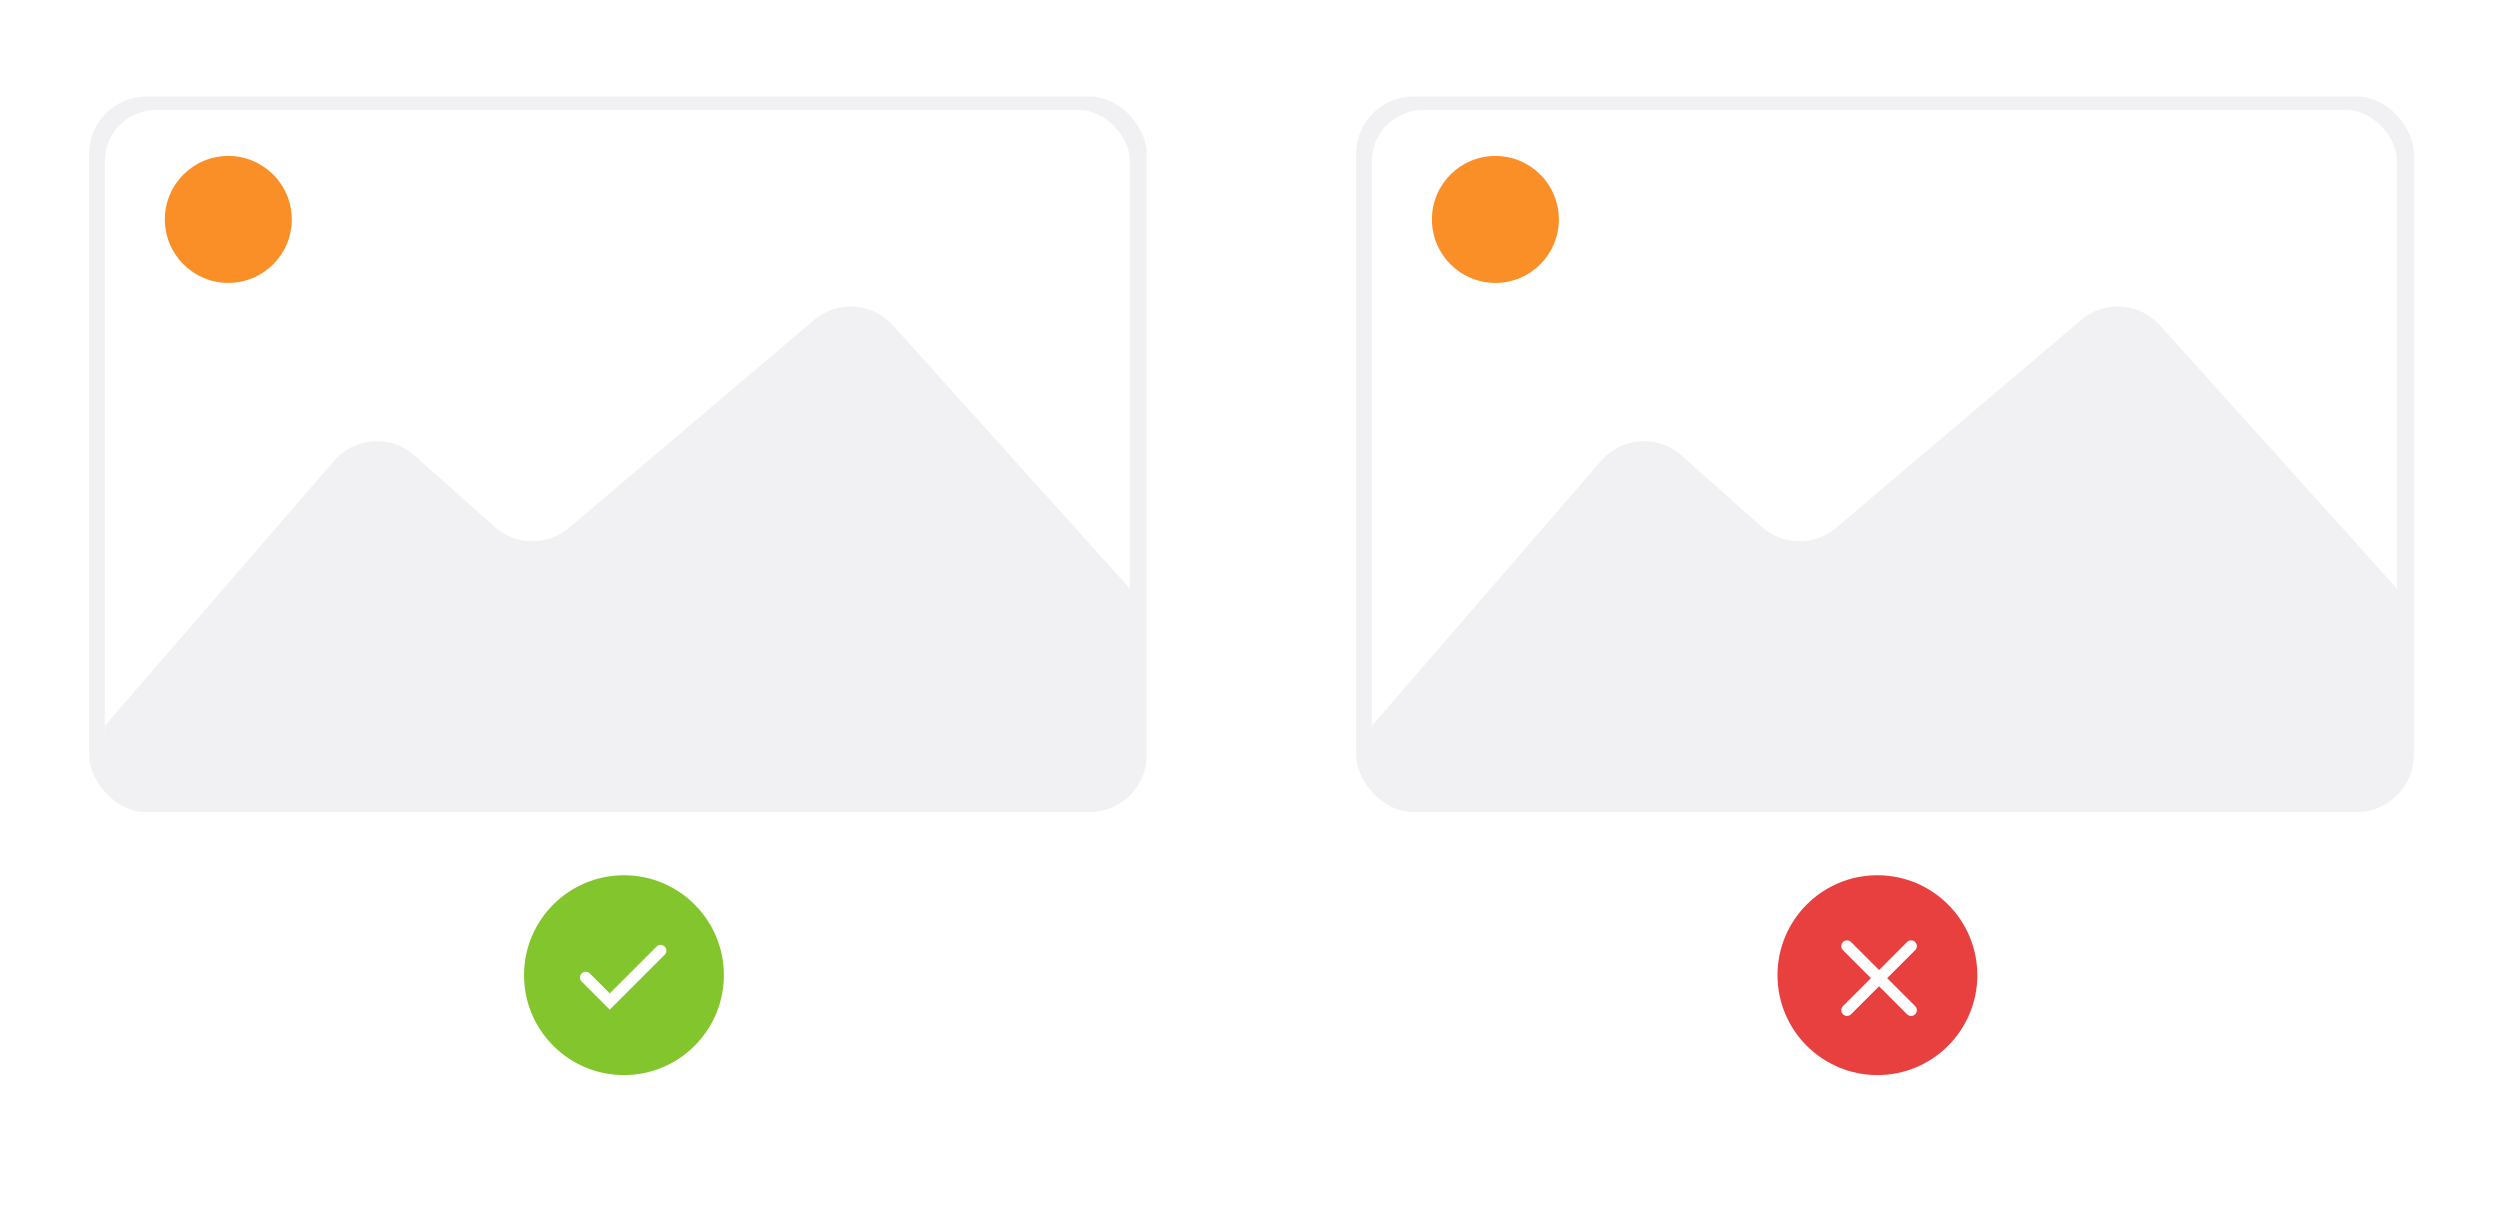 <svg xmlns="http://www.w3.org/2000/svg" xmlns:xlink="http://www.w3.org/1999/xlink" width="435.054" height="214" viewBox="0 0 435.054 214"><defs><style>.a{fill:#fff;}.b{fill:#f1f1f3;}.c{clip-path:url(#c);}.d{fill:#fb8f27;}.e{fill:#83c52c;}.f{fill:none;stroke:#fff;stroke-linecap:round;stroke-width:2px;}.g{fill:#e83f3f;}.h{filter:url(#d);}.i{filter:url(#a);}</style><filter id="a" x="0" y="0" width="215.054" height="214" filterUnits="userSpaceOnUse"><feOffset input="SourceAlpha"/><feGaussianBlur stdDeviation="3" result="b"/><feFlood flood-opacity="0.251"/><feComposite operator="in" in2="b"/><feComposite in="SourceGraphic"/></filter><clipPath id="c"><rect class="a" width="178.38" height="119.711" rx="8.85"/></clipPath><filter id="d" x="220" y="0" width="215.054" height="214" filterUnits="userSpaceOnUse"><feOffset input="SourceAlpha"/><feGaussianBlur stdDeviation="3" result="e"/><feFlood flood-opacity="0.251"/><feComposite operator="in" in2="e"/><feComposite in="SourceGraphic"/></filter></defs><g transform="translate(-39 -225.831)"><g class="i" transform="matrix(1, 0, 0, 1, 39, 225.83)"><rect class="a" width="197.054" height="196" rx="13" transform="translate(9 9)"/></g><g transform="translate(53.502 240.618)"><rect class="b" width="184.069" height="124.541" rx="10" transform="translate(1 2)"/><rect class="a" width="178.38" height="118.647" rx="8.85" transform="translate(3.748 4.371)"/><g class="c" transform="translate(3.748 4.371)"><path class="b" d="M147,513.054l49.813-57.577a9.853,9.853,0,0,1,14.013-.924l13.943,12.414a9.848,9.848,0,0,0,12.938.157l42.636-36.148a9.852,9.852,0,0,1,13.715.93l52.3,58.087a10.047,10.047,0,0,1,2.536,5.828l2.022,22.913a10.059,10.059,0,0,1-2.562,7.637,9.875,9.875,0,0,1-7.312,3.25H154.476a9.956,9.956,0,0,1-9.909-9.674h0A10.058,10.058,0,0,1,147,513.054Z" transform="translate(-156.928 -394.441)"/></g><circle class="d" cx="11.047" cy="11.047" r="11.047" transform="translate(14.182 12.351)"/></g><g class="h" transform="matrix(1, 0, 0, 1, 39, 225.83)"><rect class="a" width="197.054" height="196" rx="13" transform="translate(229 9)"/></g><g transform="translate(130.194 378.143)"><circle class="e" cx="17.387" cy="17.387" r="17.387" transform="translate(0 0)"/><path class="f" d="M562.661,4280.543l4.181,4.181,8.859-8.858" transform="translate(-551.926 -4262.752)"/></g><g transform="translate(348.322 378.143)"><circle class="g" cx="17.387" cy="17.387" r="17.387" transform="translate(0 0)"/><g transform="translate(12.097 12.328)"><path class="f" d="M565.458,4287.021l11.156-11.155" transform="translate(-565.458 -4275.866)"/><path class="f" d="M0,11.155,11.156,0" transform="translate(0 11.156) rotate(-90)"/></g></g><g transform="translate(274.001 240.618)"><rect class="b" width="184.069" height="124.541" rx="10" transform="translate(1 2)"/><rect class="a" width="178.38" height="118.647" rx="8.85" transform="translate(3.748 4.371)"/><g class="c" transform="translate(3.748 4.371)"><path class="b" d="M147,513.054l49.813-57.577a9.853,9.853,0,0,1,14.013-.924l13.943,12.414a9.848,9.848,0,0,0,12.938.157l42.636-36.148a9.852,9.852,0,0,1,13.715.93l52.3,58.087a10.047,10.047,0,0,1,2.536,5.828l2.022,22.913a10.059,10.059,0,0,1-2.562,7.637,9.875,9.875,0,0,1-7.312,3.25H154.476a9.956,9.956,0,0,1-9.909-9.674h0A10.058,10.058,0,0,1,147,513.054Z" transform="translate(-156.928 -394.441)"/></g><circle class="d" cx="11.047" cy="11.047" r="11.047" transform="translate(14.182 12.351)"/></g></g></svg>